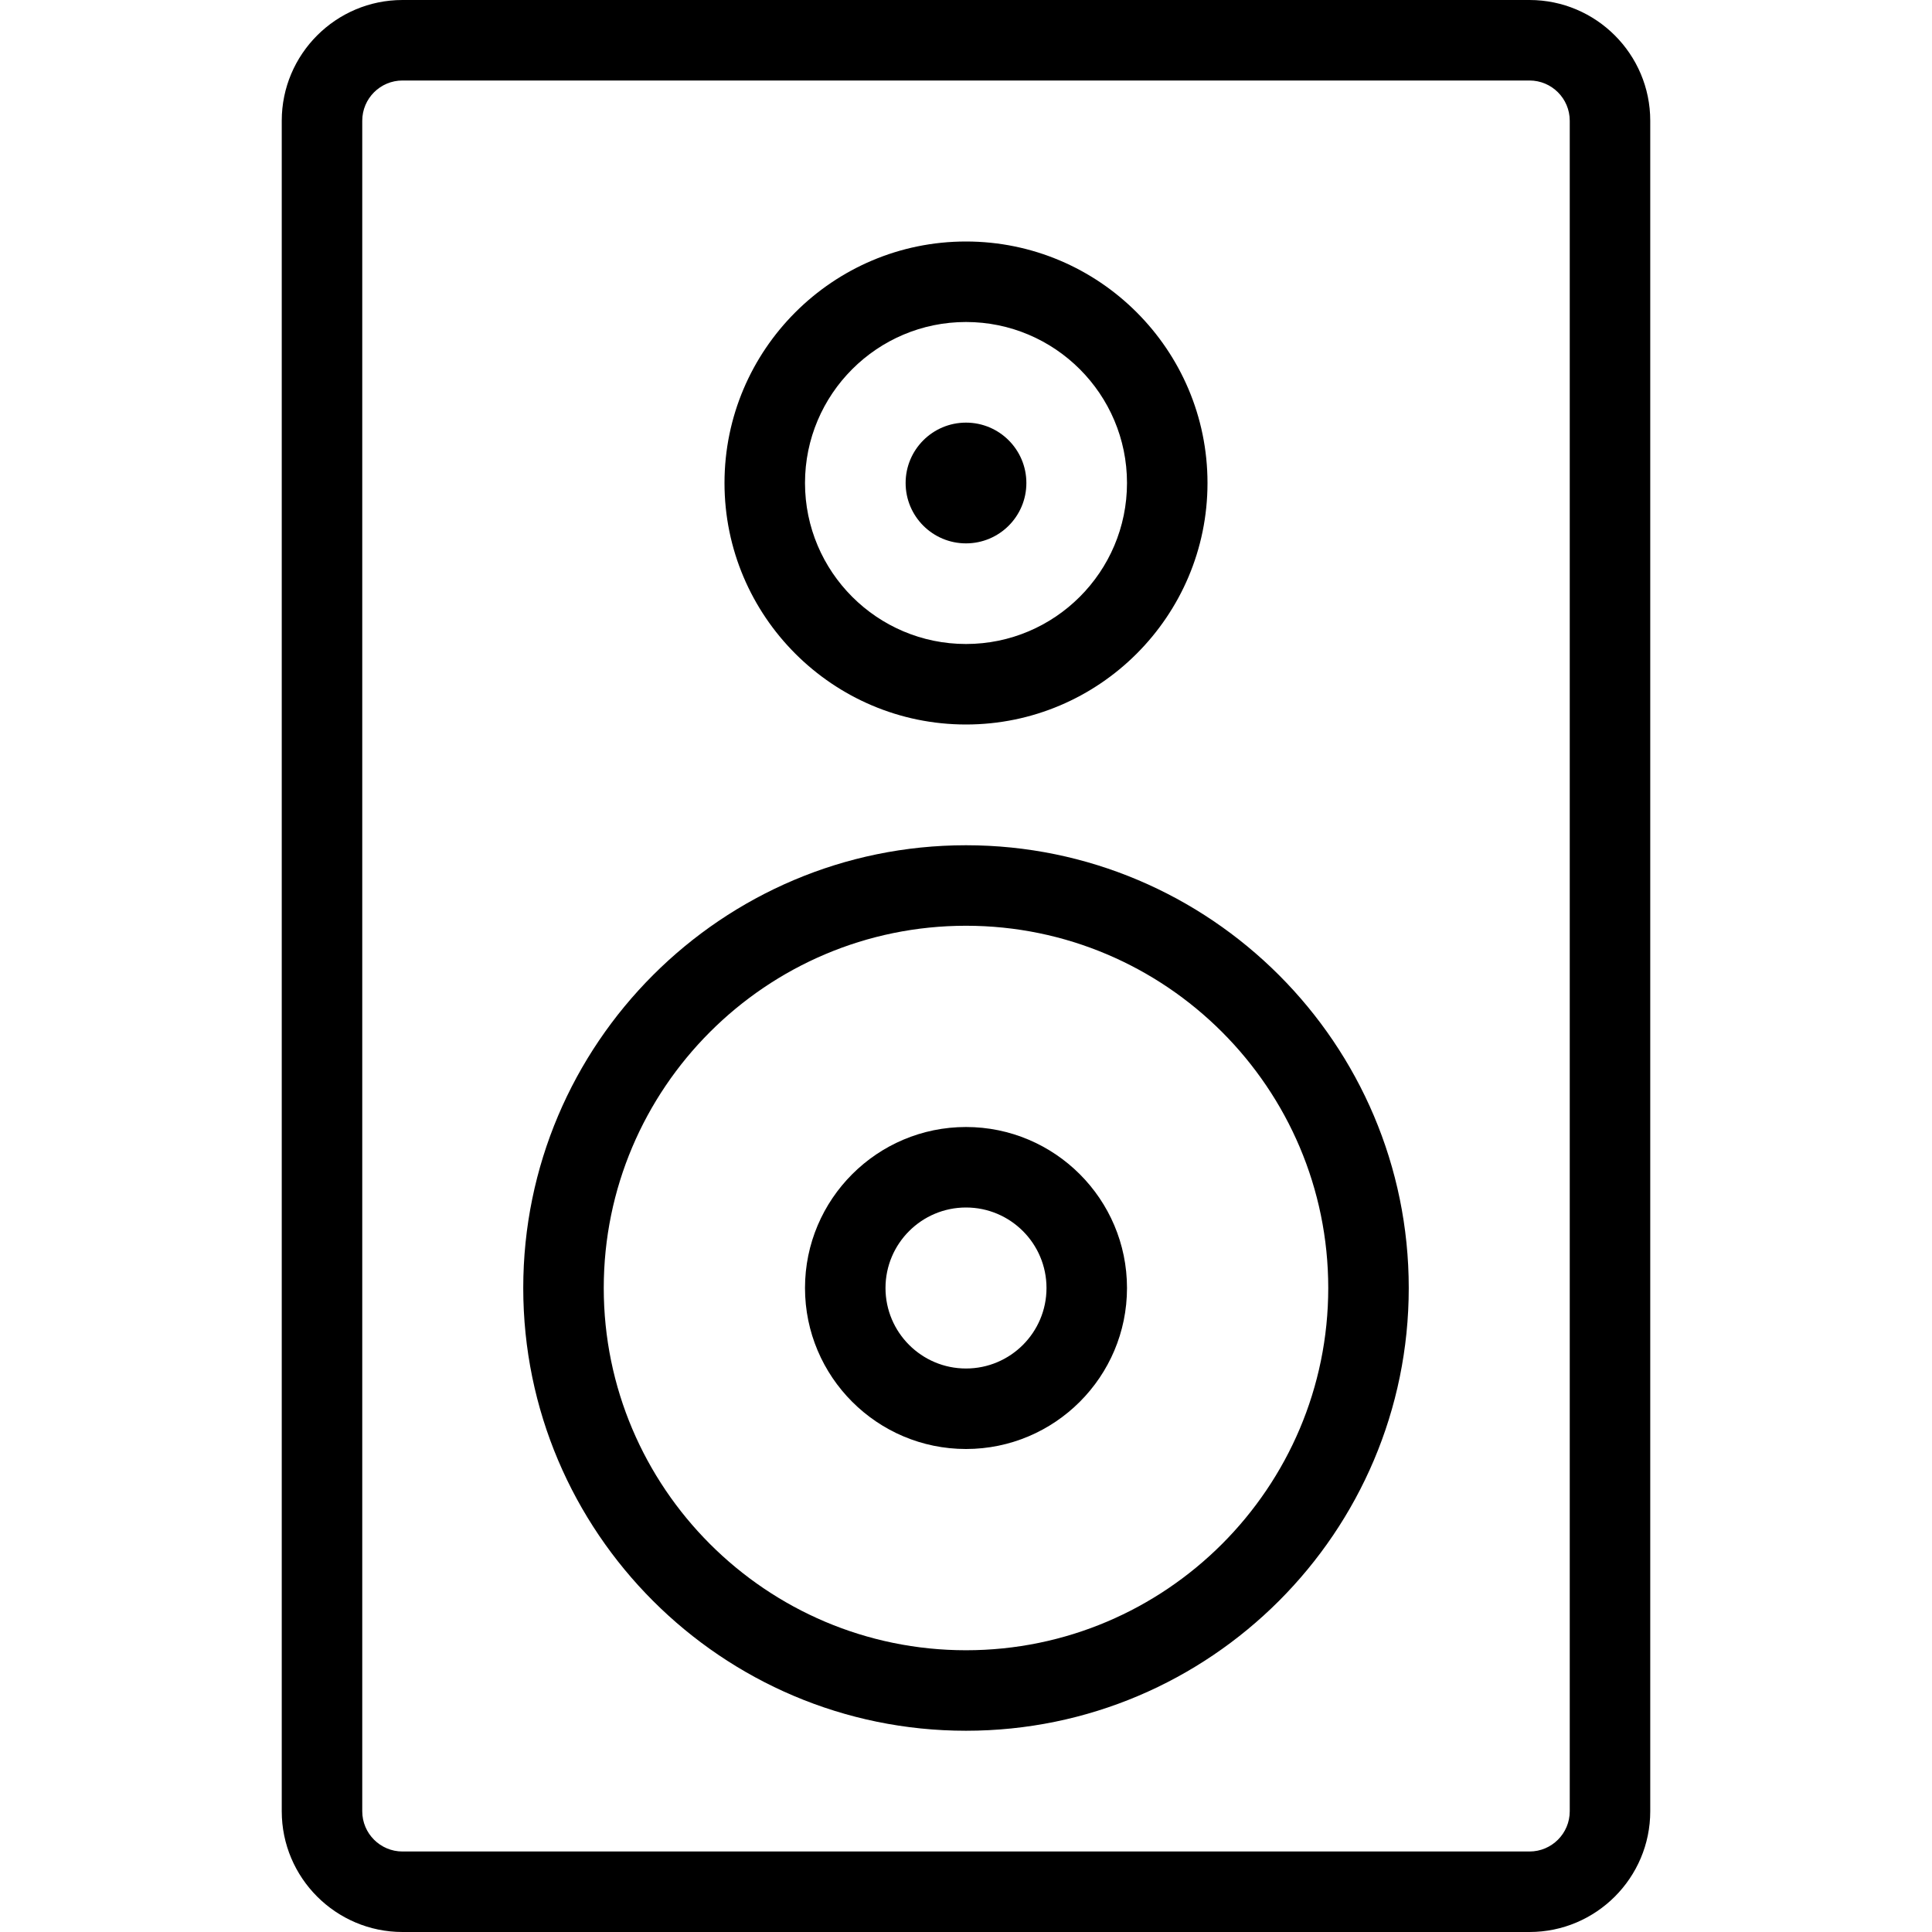 <?xml version="1.0" encoding="utf-8"?>
<!-- Generator: Adobe Illustrator 22.1.0, SVG Export Plug-In . SVG Version: 6.00 Build 0)  -->
<svg version="1.1" id="Layer_1" xmlns="http://www.w3.org/2000/svg" xmlns:xlink="http://www.w3.org/1999/xlink" x="0px" y="0px"
	 viewBox="0 0 24 24" style="enable-background:new 0 0 24 24;" xml:space="preserve">
<g>
	<title>speakers-1</title>
	<path d="M5,24c-0.827,0-1.5-0.673-1.5-1.5v-21C3.5,0.673,4.173,0,5,0h14c0.827,0,1.5,0.673,1.5,1.5v21c0,0.827-0.673,1.5-1.5,1.5H5
		z M5,1C4.724,1,4.5,1.224,4.5,1.5v21C4.5,22.776,4.724,23,5,23h14c0.276,0,0.5-0.224,0.5-0.5v-21C19.5,1.224,19.276,1,19,1H5z"/>
	<path d="M12,21.5c-3.033,0-5.5-2.467-5.5-5.5s2.467-5.5,5.5-5.5s5.5,2.467,5.5,5.5S15.033,21.5,12,21.5z M12,11.5
		c-2.481,0-4.5,2.019-4.5,4.5s2.019,4.5,4.5,4.5c2.481,0,4.5-2.019,4.5-4.5S14.481,11.5,12,11.5z"/>
	<path d="M12,9c-1.654,0-3-1.346-3-3s1.346-3,3-3c1.654,0,3,1.346,3,3S13.654,9,12,9z M12,4c-1.103,0-2,0.897-2,2s0.897,2,2,2
		s2-0.897,2-2S13.103,4,12,4z"/>
	<path d="M12,18c-1.103,0-2-0.897-2-2s0.897-2,2-2s2,0.897,2,2S13.103,18,12,18z M12,15c-0.551,0-1,0.448-1,1s0.449,1,1,1
		c0.552,0,1-0.448,1-1S12.552,15,12,15z"/>
	<circle cx="12" cy="6" r="0.75"/>
</g>
</svg>
